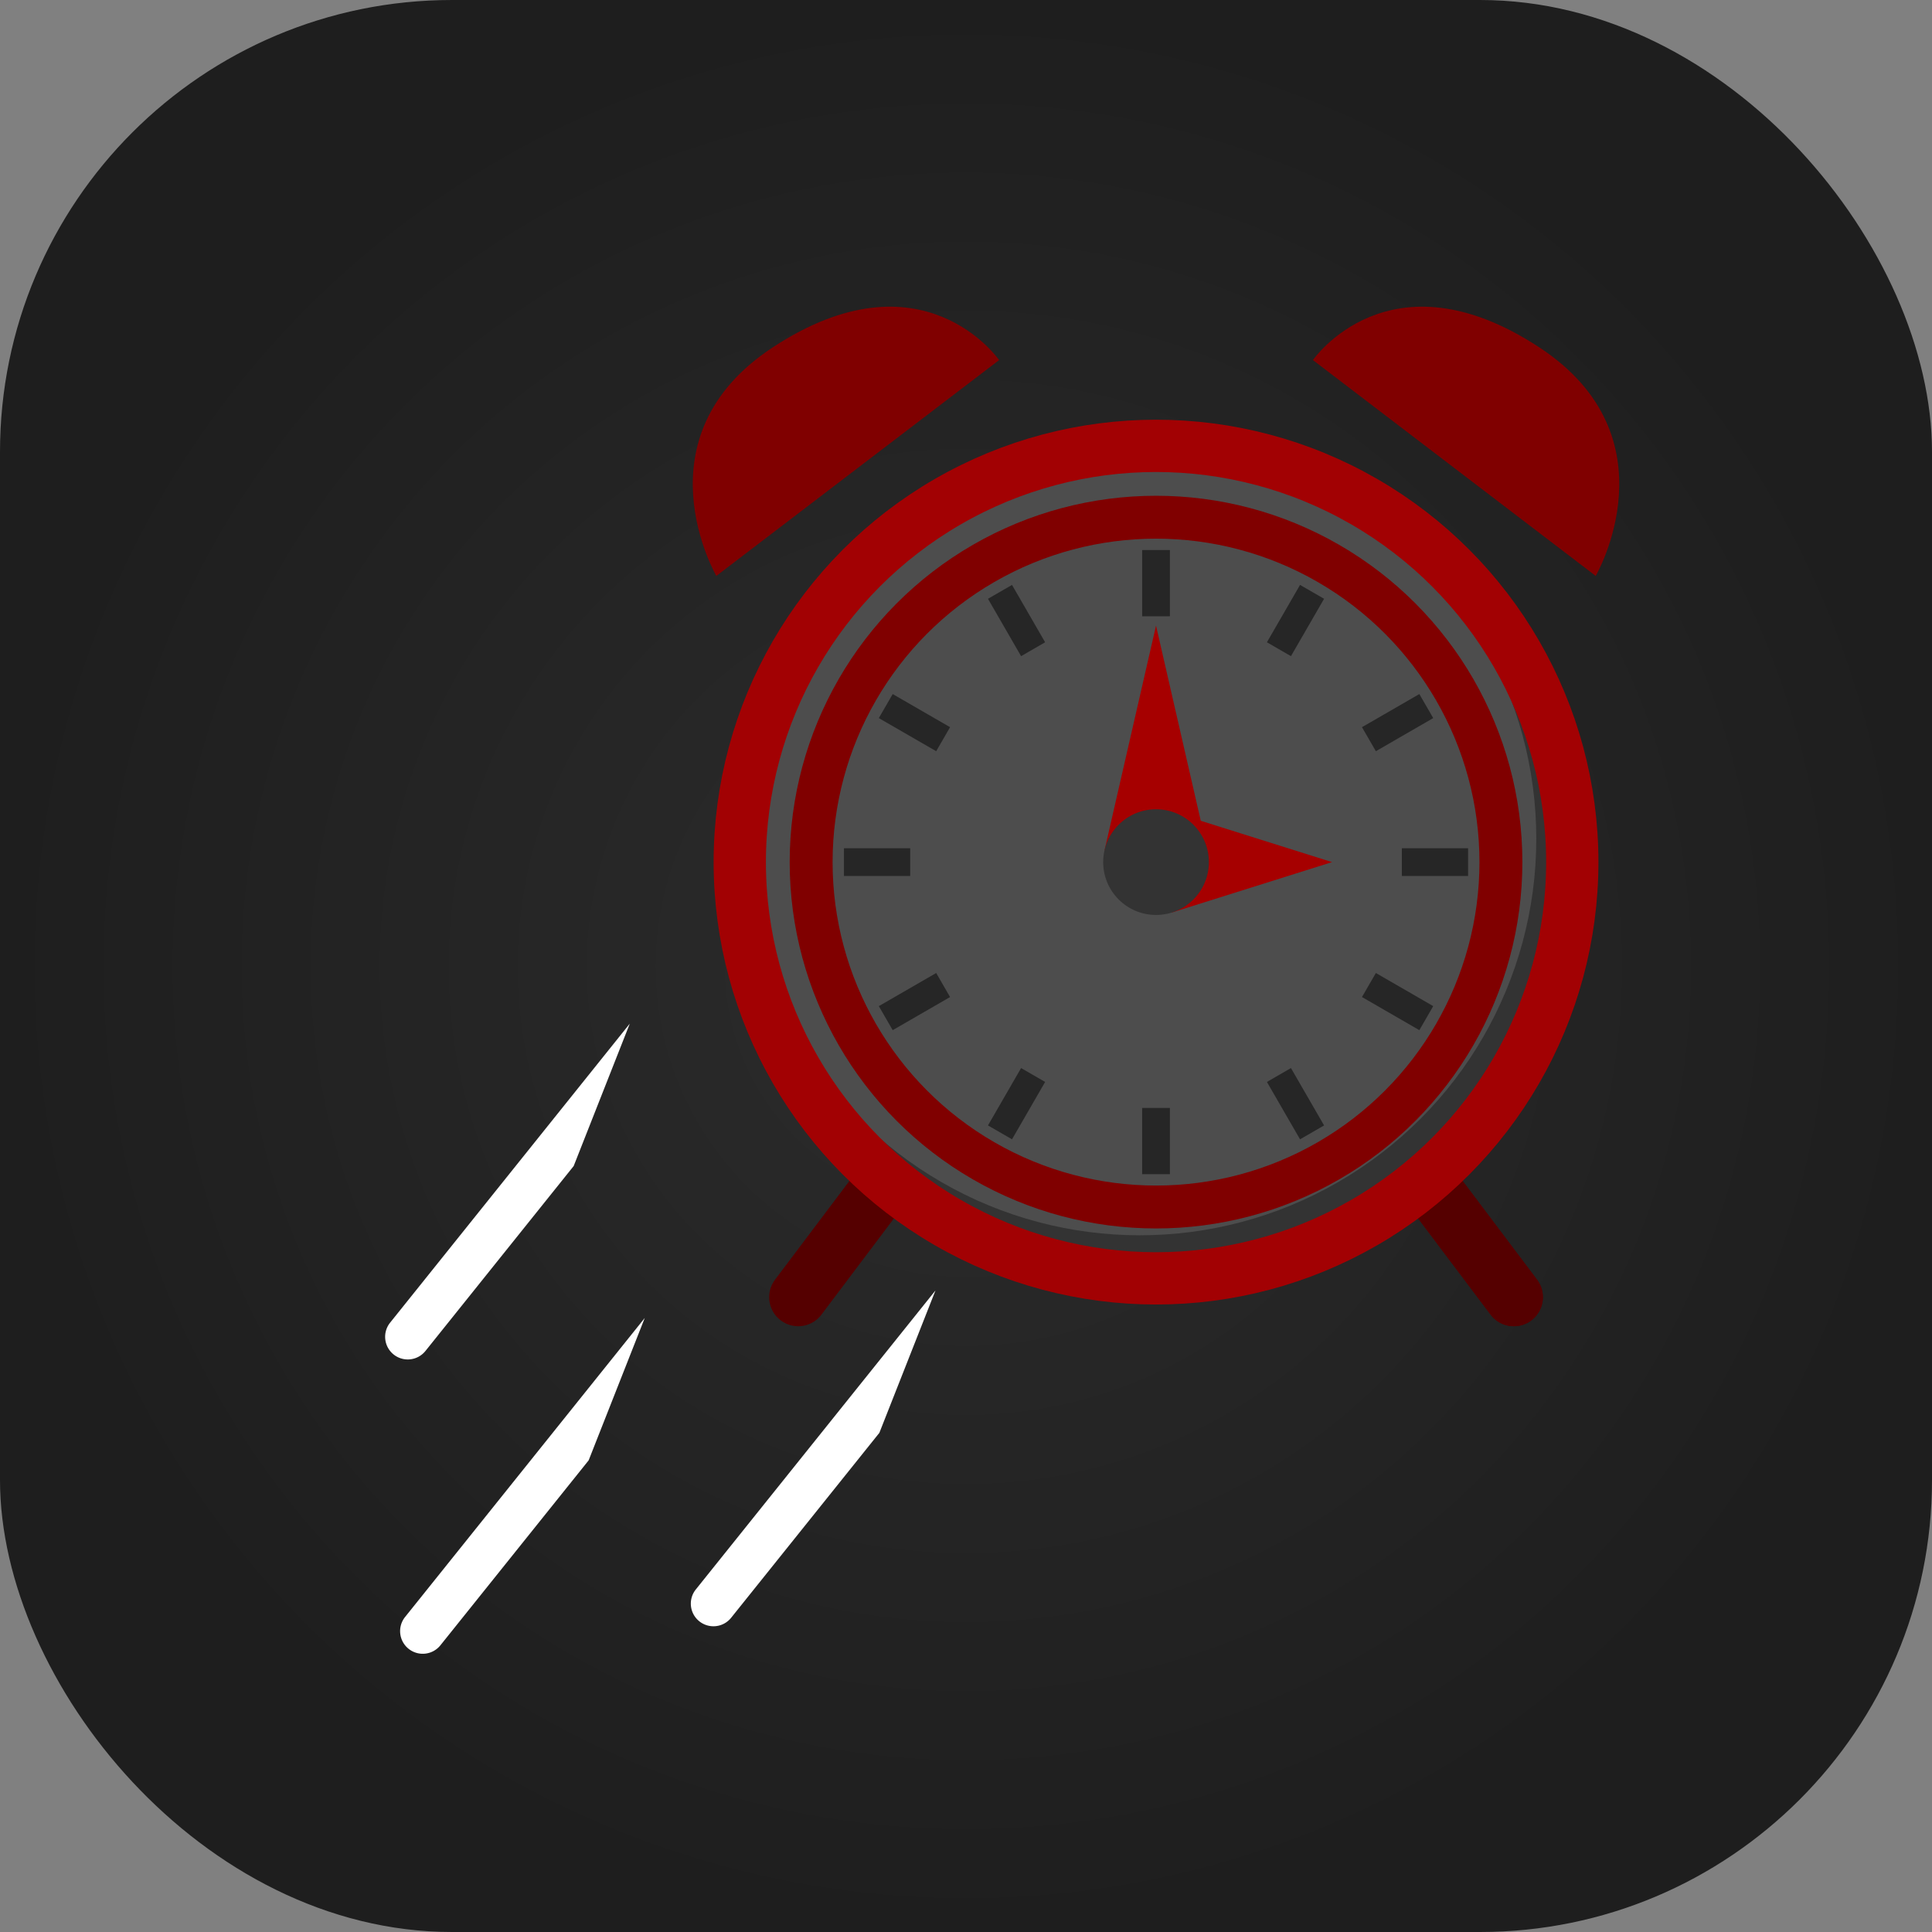 <?xml version="1.0" encoding="UTF-8" standalone="no"?>
<!-- Created with Inkscape (http://www.inkscape.org/) -->

<svg
   width="512"
   height="512"
   viewBox="0 0 512 512"
   version="1.1"
   id="svg1"
   inkscape:version="1.3.1 (9b9bdc1480, 2023-11-25, custom)"
   sodipodi:docname="clock.svg"
   xmlns:inkscape="http://www.inkscape.org/namespaces/inkscape"
   xmlns:sodipodi="http://sodipodi.sourceforge.net/DTD/sodipodi-0.dtd"
   xmlns:xlink="http://www.w3.org/1999/xlink"
   xmlns="http://www.w3.org/2000/svg"
   xmlns:svg="http://www.w3.org/2000/svg">
  <rect x="0" y="0" width="512" height="512" fill="#808080" stroke="none"/>
  <sodipodi:namedview
     id="namedview1"
     pagecolor="#ffffff"
     bordercolor="#000000"
     borderopacity="0.25"
     inkscape:showpageshadow="2"
     inkscape:pageopacity="0.0"
     inkscape:pagecheckerboard="0"
     inkscape:deskcolor="#d1d1d1"
     inkscape:document-units="px"
     inkscape:zoom="1.2139473"
     inkscape:cx="231.47628"
     inkscape:cy="186.99329"
     inkscape:window-width="1581"
     inkscape:window-height="1212"
     inkscape:window-x="26"
     inkscape:window-y="23"
     inkscape:window-maximized="0"
     inkscape:current-layer="layer2" />
  <defs
     id="defs1">
    <linearGradient
       id="linearGradient2"
       inkscape:collect="always">
      <stop
         style="stop-color:#2c2c2c;stop-opacity:1;"
         offset="0"
         id="stop3" />
      <stop
         style="stop-color:#1e1e1e;stop-opacity:1;"
         offset="1"
         id="stop2" />
    </linearGradient>
    <radialGradient
       inkscape:collect="always"
       xlink:href="#linearGradient2"
       id="radialGradient396"
       gradientUnits="userSpaceOnUse"
       gradientTransform="matrix(0.997,0,0,0.997,0.742,0.855)"
       cx="256.117"
       cy="256.004"
       fx="256.117"
       fy="256.004"
       r="256.862" />
  </defs>
  <g
     inkscape:groupmode="layer"
     id="layer2"
     inkscape:label="Background"
     style="display:inline">
    <rect
       style="display:inline;fill:url(#radialGradient396);stroke:none;stroke-width:9.967;stroke-dasharray:none;stroke-dashoffset:0;stroke-opacity:1"
       id="rect1"
       width="512"
       height="512"
       x="0"
       y="0"
       ry="119.78" />
  </g>
  <g
     inkscape:groupmode="layer"
     id="layer6"
     inkscape:label="bells">
    <path
       style="display:inline;fill:#800000;fill-opacity:1;stroke:none;stroke-width:9.239;stroke-linecap:round;stroke-dasharray:none;stroke-dashoffset:0;stroke-opacity:1"
       d="m 347.938,95.425 74.943,57.205 c 0,0 21.361,-36.724 -14.96,-60.581 -39.691,-26.07 -59.982,3.376 -59.982,3.376 z"
       id="path379"
       sodipodi:nodetypes="ccsc"
       inkscape:transform-center-x="-82.170925"
       inkscape:transform-center-y="6.499356"
       inkscape:tile-cx="256"
       inkscape:tile-cy="102.72346"
       inkscape:tile-w="124.04407"
       inkscape:tile-h="100.02214"
       inkscape:tile-x0="299.40857"
       inkscape:tile-y0="48.258628" />
    <use
       x="0"
       y="0"
       inkscape:tiled-clone-of="#path379"
       xlink:href="#path379"
       transform="matrix(-1,0,0,1,612.717,3.8276404e-7)"
       id="use388"
       inkscape:transform-center-x="81.936234"
       inkscape:transform-center-y="-4.4856653"
       style="display:inline" />
  </g>
  <g
     inkscape:groupmode="layer"
     id="layer5"
     inkscape:label="legs">
    <path
       style="fill:#000000;fill-opacity:1;stroke:#550000;stroke-width:15.399;stroke-linecap:round;stroke-dasharray:none;stroke-dashoffset:0;stroke-opacity:1"
       d="m 377.717,312.625 23.465,31.142"
       id="path392"
       inkscape:transform-center-x="-75.326443"
       inkscape:tile-cx="255.99999"
       inkscape:tile-cy="397.82874"
       inkscape:tile-w="49.36884"
       inkscape:tile-h="70.86832"
       inkscape:tile-x0="329.15057"
       inkscape:tile-y0="362.39458"
       inkscape:label="original leg"
       sodipodi:nodetypes="cc" />
    <use
       x="0"
       y="0"
       inkscape:tiled-clone-of="#path392"
       xlink:href="#path392"
       id="use395"
       inkscape:transform-center-x="-75.326443" />
    <use
       x="0"
       y="0"
       inkscape:tiled-clone-of="#path392"
       xlink:href="#path392"
       transform="matrix(-1,0,0,1,612.717,3.8276404e-7)"
       id="use396"
       inkscape:transform-center-x="75.326443" />
  </g>
  <g
     inkscape:label="Outer Clock Circle"
     inkscape:groupmode="layer"
     id="layer1"
     style="display:inline">
    <circle
       style="display:inline;fill:#333333;fill-opacity:1;stroke:none;stroke-width:7.674;stroke-dasharray:none;stroke-dashoffset:0;stroke-opacity:1"
       id="path4"
       cx="306.846"
       cy="230.553"
       r="103.942" />
    <circle
       style="display:inline;fill:#4d4d4d;fill-opacity:1;stroke:none;stroke-width:7.674;stroke-dasharray:none;stroke-dashoffset:0;stroke-opacity:1"
       id="path3"
       cx="302.054"
       cy="222.284"
       r="105.079" />
    <circle
       style="display:inline;mix-blend-mode:normal;fill:none;stroke:#a20103;stroke-width:13.859;stroke-dasharray:none;stroke-opacity:1"
       id="path1"
       cy="228.468"
       cx="306.359"
       r="110.313"
       inkscape:label="Outer Clock Circle" />
  </g>
  <g
     inkscape:groupmode="layer"
     id="layer7"
     inkscape:label="motion lines">
    <g
       id="path399"
       transform="matrix(0.596,0.068,-0.068,0.596,125.308,61.718)">
      <path
         style="color:#000000;fill:#1c1c1c;stroke-linecap:round;-inkscape-stroke:none"
         d="M 26.725,487.81 119.03,341.256"
         id="path400" />
      <path
         id="path401"
         style="color:#000000;fill:#ffffff;stroke-linecap:round;-inkscape-stroke:none"
         d="M 108.49,339.227 18.264,482.48 a 10,10 0 0 0 3.131,13.791 10,10 0 0 0 13.791,-3.131 l 55.805,-88.602 z" />
    </g>
    <g
       id="g403"
       transform="matrix(0.596,0.068,-0.068,0.596,129.276,139.716)">
      <path
         style="color:#000000;fill:#1c1c1c;stroke-linecap:round;-inkscape-stroke:none"
         d="M 26.725,487.81 119.03,341.256"
         id="path402" />
      <path
         id="path403"
         style="color:#000000;fill:#ffffff;stroke-linecap:round;-inkscape-stroke:none"
         d="M 108.49,339.227 18.264,482.48 a 10,10 0 0 0 3.131,13.791 10,10 0 0 0 13.791,-3.131 l 55.805,-88.602 z" />
    </g>
    <g
       id="g405"
       transform="matrix(0.596,0.068,-0.068,0.596,206.318,132.426)">
      <path
         style="color:#000000;fill:#1c1c1c;stroke-linecap:round;-inkscape-stroke:none"
         d="M 26.725,487.81 119.03,341.256"
         id="path404" />
      <path
         id="path405"
         style="color:#000000;fill:#ffffff;stroke-linecap:round;-inkscape-stroke:none"
         d="M 108.49,339.227 18.264,482.48 a 10,10 0 0 0 3.131,13.791 10,10 0 0 0 13.791,-3.131 l 55.805,-88.602 z" />
    </g>
  </g>
  <g
     inkscape:groupmode="layer"
     id="layer3"
     inkscape:label="inner clock circle"
     style="display:inline">
    <rect
       style="fill:#262626;fill-opacity:1;stroke:none;stroke-width:7.699;stroke-dasharray:none;stroke-dashoffset:0;stroke-opacity:1"
       id="rect4"
       width="17.554"
       height="7.355"
       x="371.506"
       y="224.79"
       inkscape:transform-center-x="-73.9244"
       inkscape:transform-center-y="8.858123e-06"
       inkscape:tile-cx="256"
       inkscape:tile-cy="256"
       inkscape:tile-w="32.448902"
       inkscape:tile-h="9.5522327"
       inkscape:tile-x0="338.33926"
       inkscape:tile-y0="251.22388"
       inkscape:label="original tick" />
    <use
       x="0"
       y="0"
       inkscape:tiled-clone-of="#rect4"
       xlink:href="#rect4"
       transform="rotate(30,306.359,228.468)"
       id="use352"
       inkscape:transform-center-x="-65.720506"
       inkscape:transform-center-y="37.943749" />
    <use
       x="0"
       y="0"
       inkscape:tiled-clone-of="#rect4"
       xlink:href="#rect4"
       transform="rotate(60,306.359,228.468)"
       id="use353"
       inkscape:transform-center-x="-37.943753"
       inkscape:transform-center-y="65.720504" />
    <use
       x="0"
       y="0"
       inkscape:tiled-clone-of="#rect4"
       xlink:href="#rect4"
       transform="rotate(90,306.359,228.468)"
       id="use354"
       inkscape:transform-center-x="-3.1061147e-06"
       inkscape:transform-center-y="75.887503" />
    <use
       x="0"
       y="0"
       inkscape:tiled-clone-of="#rect4"
       xlink:href="#rect4"
       transform="rotate(120,306.359,228.468)"
       id="use355"
       inkscape:transform-center-x="37.943748"
       inkscape:transform-center-y="65.720506" />
    <use
       x="0"
       y="0"
       inkscape:tiled-clone-of="#rect4"
       xlink:href="#rect4"
       transform="rotate(150,306.359,228.468)"
       id="use356"
       inkscape:transform-center-x="65.720503"
       inkscape:transform-center-y="37.943754" />
    <use
       x="0"
       y="0"
       inkscape:tiled-clone-of="#rect4"
       xlink:href="#rect4"
       transform="rotate(180,306.359,228.468)"
       id="use357"
       inkscape:transform-center-x="75.887502"
       inkscape:transform-center-y="4.0272303e-06" />
    <use
       x="0"
       y="0"
       inkscape:tiled-clone-of="#rect4"
       xlink:href="#rect4"
       transform="rotate(-150,306.359,228.468)"
       id="use358"
       inkscape:transform-center-x="65.720506"
       inkscape:transform-center-y="-37.943747" />
    <use
       x="0"
       y="0"
       inkscape:tiled-clone-of="#rect4"
       xlink:href="#rect4"
       transform="rotate(-120,306.359,228.468)"
       id="use359"
       inkscape:transform-center-x="37.943753"
       inkscape:transform-center-y="-65.720502" />
    <use
       x="0"
       y="0"
       inkscape:tiled-clone-of="#rect4"
       xlink:href="#rect4"
       transform="rotate(-90,306.359,228.468)"
       id="use360"
       inkscape:transform-center-x="3.0769791e-06"
       inkscape:transform-center-y="-75.887501" />
    <use
       x="0"
       y="0"
       inkscape:tiled-clone-of="#rect4"
       xlink:href="#rect4"
       transform="rotate(-60,306.359,228.468)"
       id="use361"
       inkscape:transform-center-x="-37.943748"
       inkscape:transform-center-y="-65.720505" />
    <use
       x="0"
       y="0"
       inkscape:tiled-clone-of="#rect4"
       xlink:href="#rect4"
       transform="rotate(-30,306.359,228.468)"
       id="use362"
       inkscape:transform-center-x="-65.720503"
       inkscape:transform-center-y="-37.943752" />
    <circle
       style="display:inline;fill:none;fill-opacity:1;stroke:#800000;stroke-width:11.373;stroke-dasharray:none;stroke-dashoffset:0;stroke-opacity:1"
       id="path5"
       r="91.4"
       cy="228.468"
       cx="306.359"
       inkscape:label="inner circle" />
  </g>
  <g
     inkscape:groupmode="layer"
     id="layer4"
     inkscape:label="Hands"
     style="display:inline">
    <path
       style="display:none;fill:#000000;fill-opacity:1;stroke:#cbc3ba;stroke-width:12;stroke-linecap:round;stroke-dasharray:none;stroke-dashoffset:0;stroke-opacity:1"
       d="m 257,256 47.007,10e-6"
       id="path374"
       inkscape:label="hour hand" />
    <path
       style="display:none;fill:#000000;fill-opacity:1;stroke:#cbc3ba;stroke-width:10;stroke-linecap:round;stroke-dasharray:none;stroke-dashoffset:0;stroke-opacity:1"
       d="M 256,182.058 256,256"
       id="path375"
       inkscape:label="minute hand" />
    <path
       style="fill:#a60000;fill-opacity:1;stroke:none;stroke-width:15.399;stroke-linecap:round;stroke-dasharray:none;stroke-dashoffset:0;stroke-opacity:1"
       d="m 310.562,215.11 42.447,13.358 -42.447,13.358 z"
       id="path397"
       sodipodi:nodetypes="cccc" />
    <path
       style="display:inline;fill:#a60000;fill-opacity:1;stroke:none;stroke-width:15.399;stroke-linecap:round;stroke-dasharray:none;stroke-dashoffset:0;stroke-opacity:1"
       d="m 292.709,225.339 13.649,-59.553 13.649,59.553 z"
       id="path398"
       sodipodi:nodetypes="cccc" />
    <circle
       style="font-variation-settings:normal;display:inline;opacity:1;vector-effect:none;fill:#333333;fill-opacity:1;fill-rule:evenodd;stroke:none;stroke-width:7.674;stroke-linecap:butt;stroke-linejoin:miter;stroke-miterlimit:4;stroke-dasharray:none;stroke-dashoffset:0;stroke-opacity:1;-inkscape-stroke:none;stop-color:#000000;stop-opacity:1"
       id="path396"
       r="14.003"
       cy="228.468"
       cx="306.359" />
  </g>
</svg>
